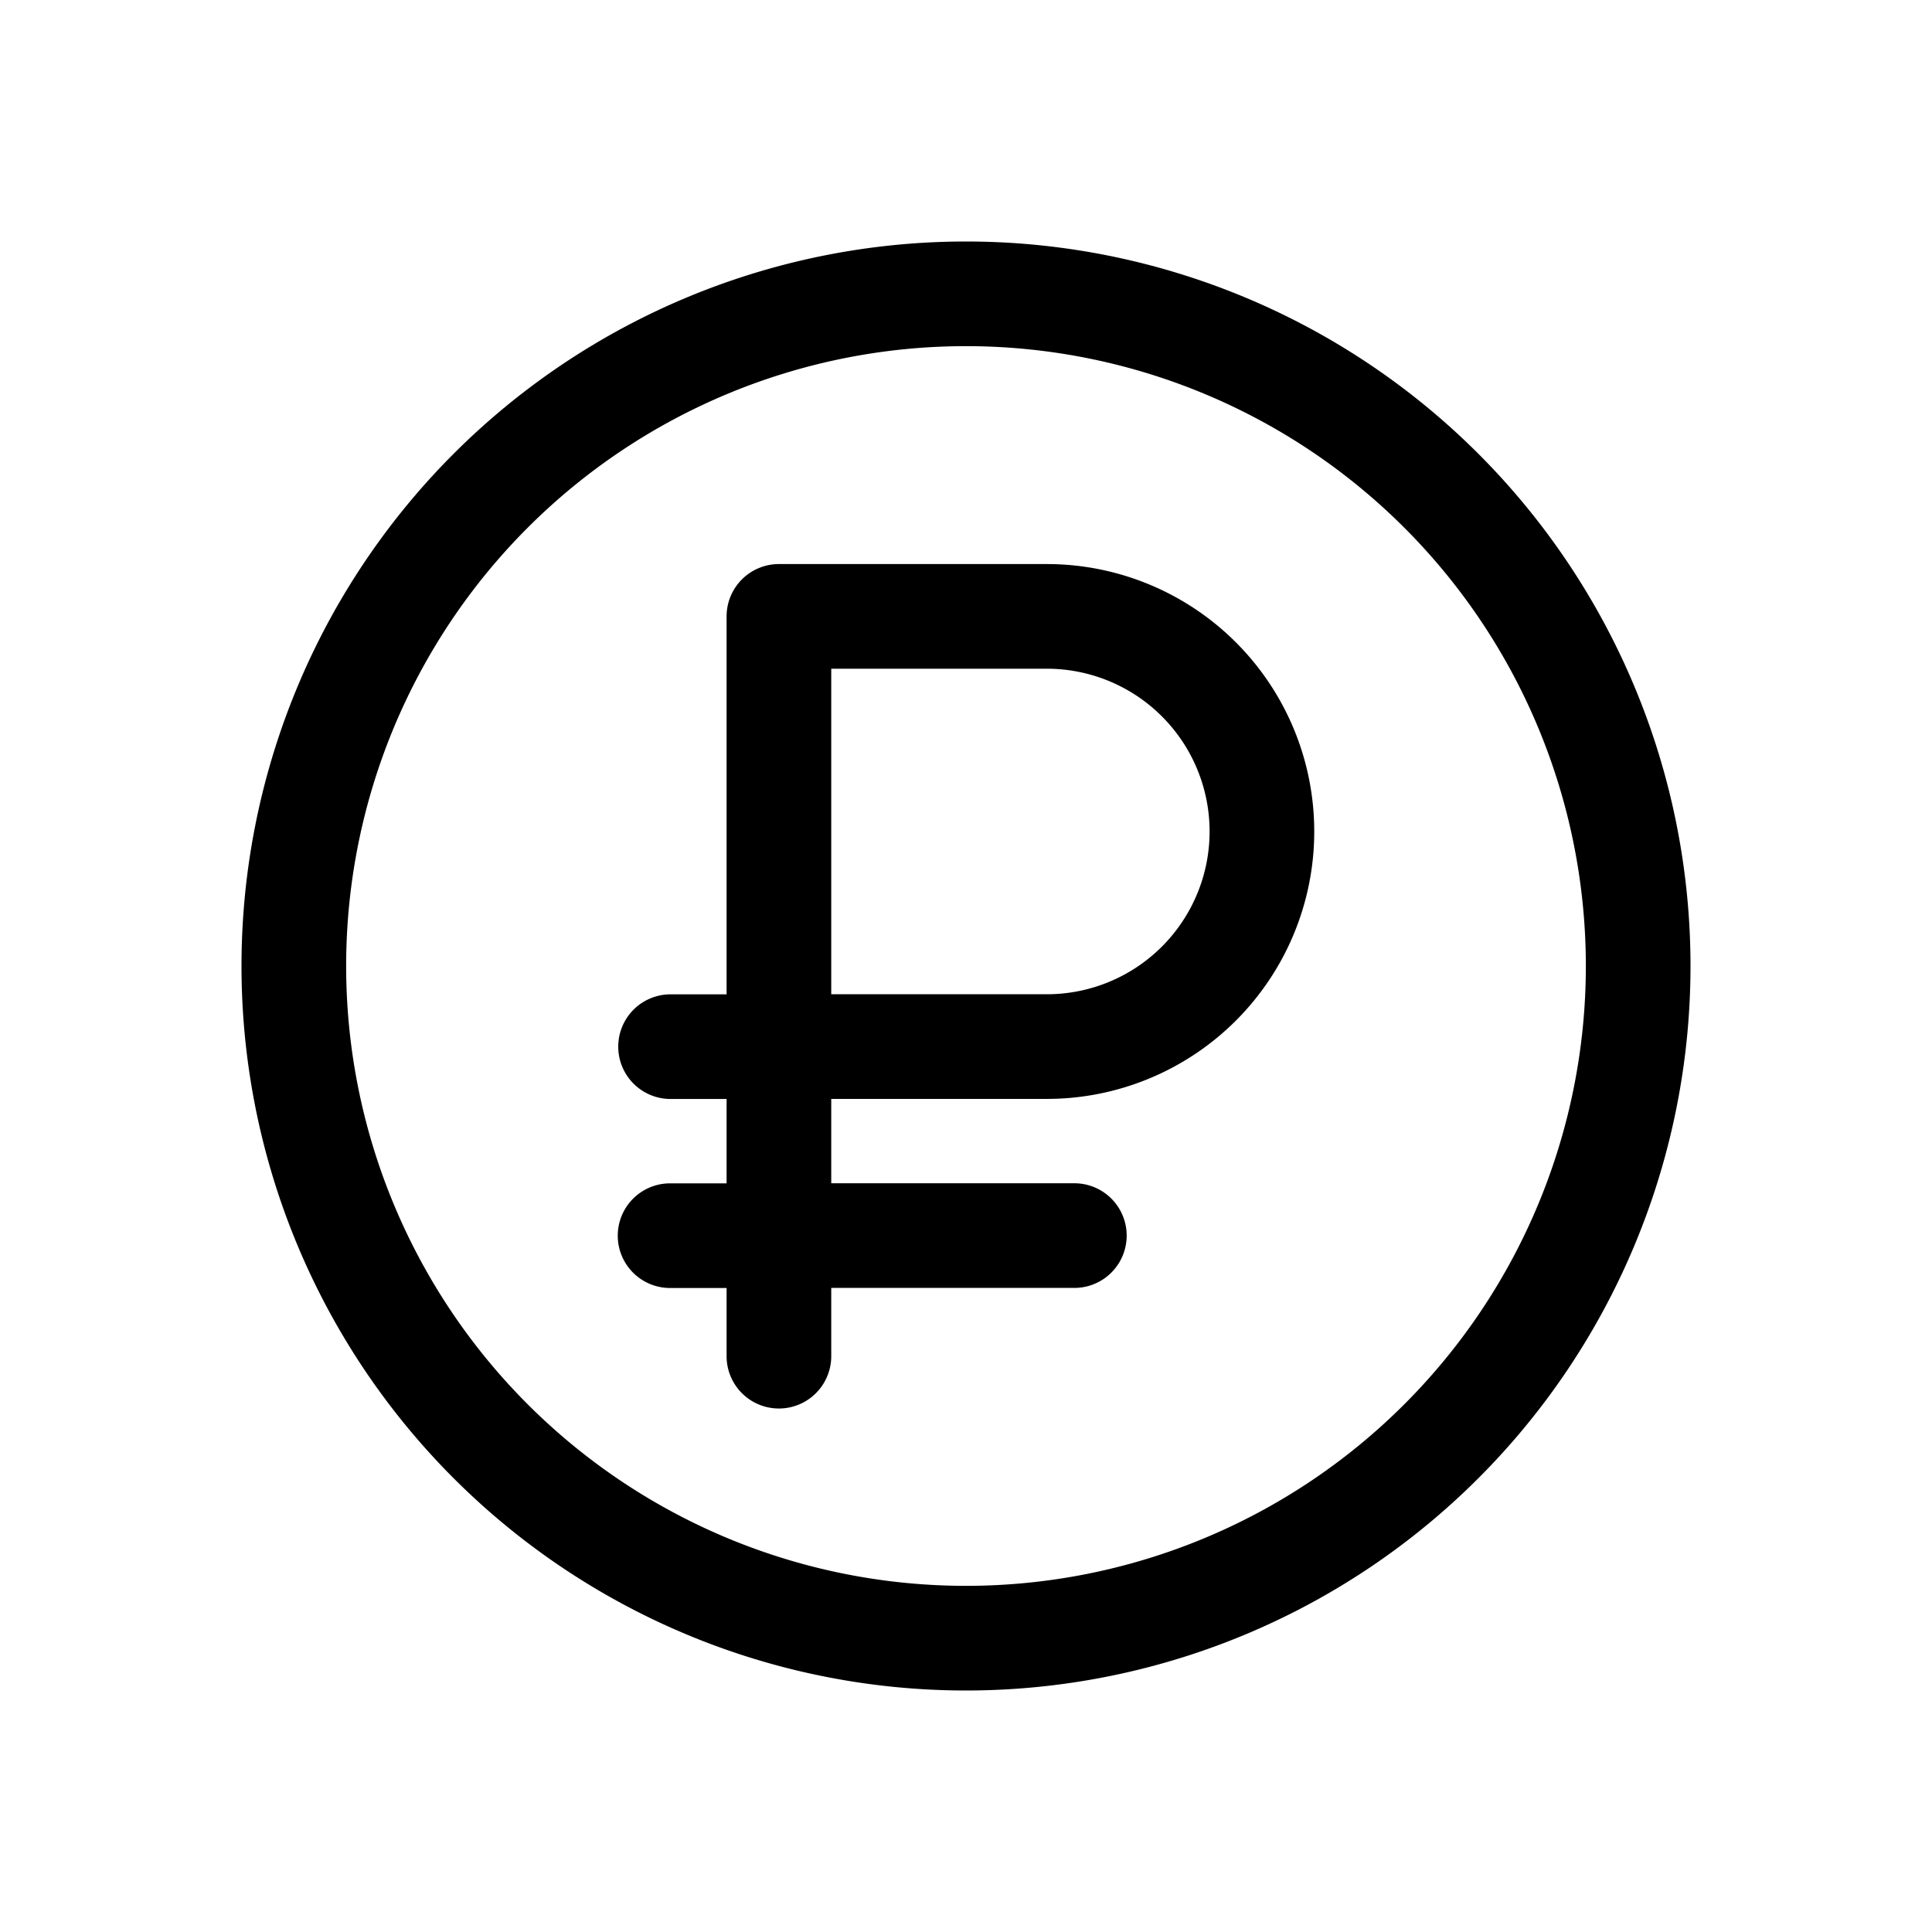 <svg xmlns="http://www.w3.org/2000/svg" viewBox="0 0 24 24">
  <defs/>
  <path fill-rule="evenodd" d="M9.026 7.657a.65.65 0 01.65-.65h3.328a3.322 3.322 0 010 6.644h-2.678v1.048h3.02a.65.65 0 010 1.3h-3.02v.848a.65.65 0 11-1.3 0V16h-.702a.65.65 0 110-1.3h.702v-1.048H8.33a.65.65 0 110-1.3h.696V7.657zm1.3 4.694h2.678a2.022 2.022 0 100-4.044h-2.678v4.044z"/>
  <path fill-rule="evenodd" d="M21 12a9 9 0 11-18 0 9 9 0 0118 0zm-1.3 0a7.7 7.7 0 11-15.4 0 7.7 7.7 0 0115.4 0z"/>
</svg>
